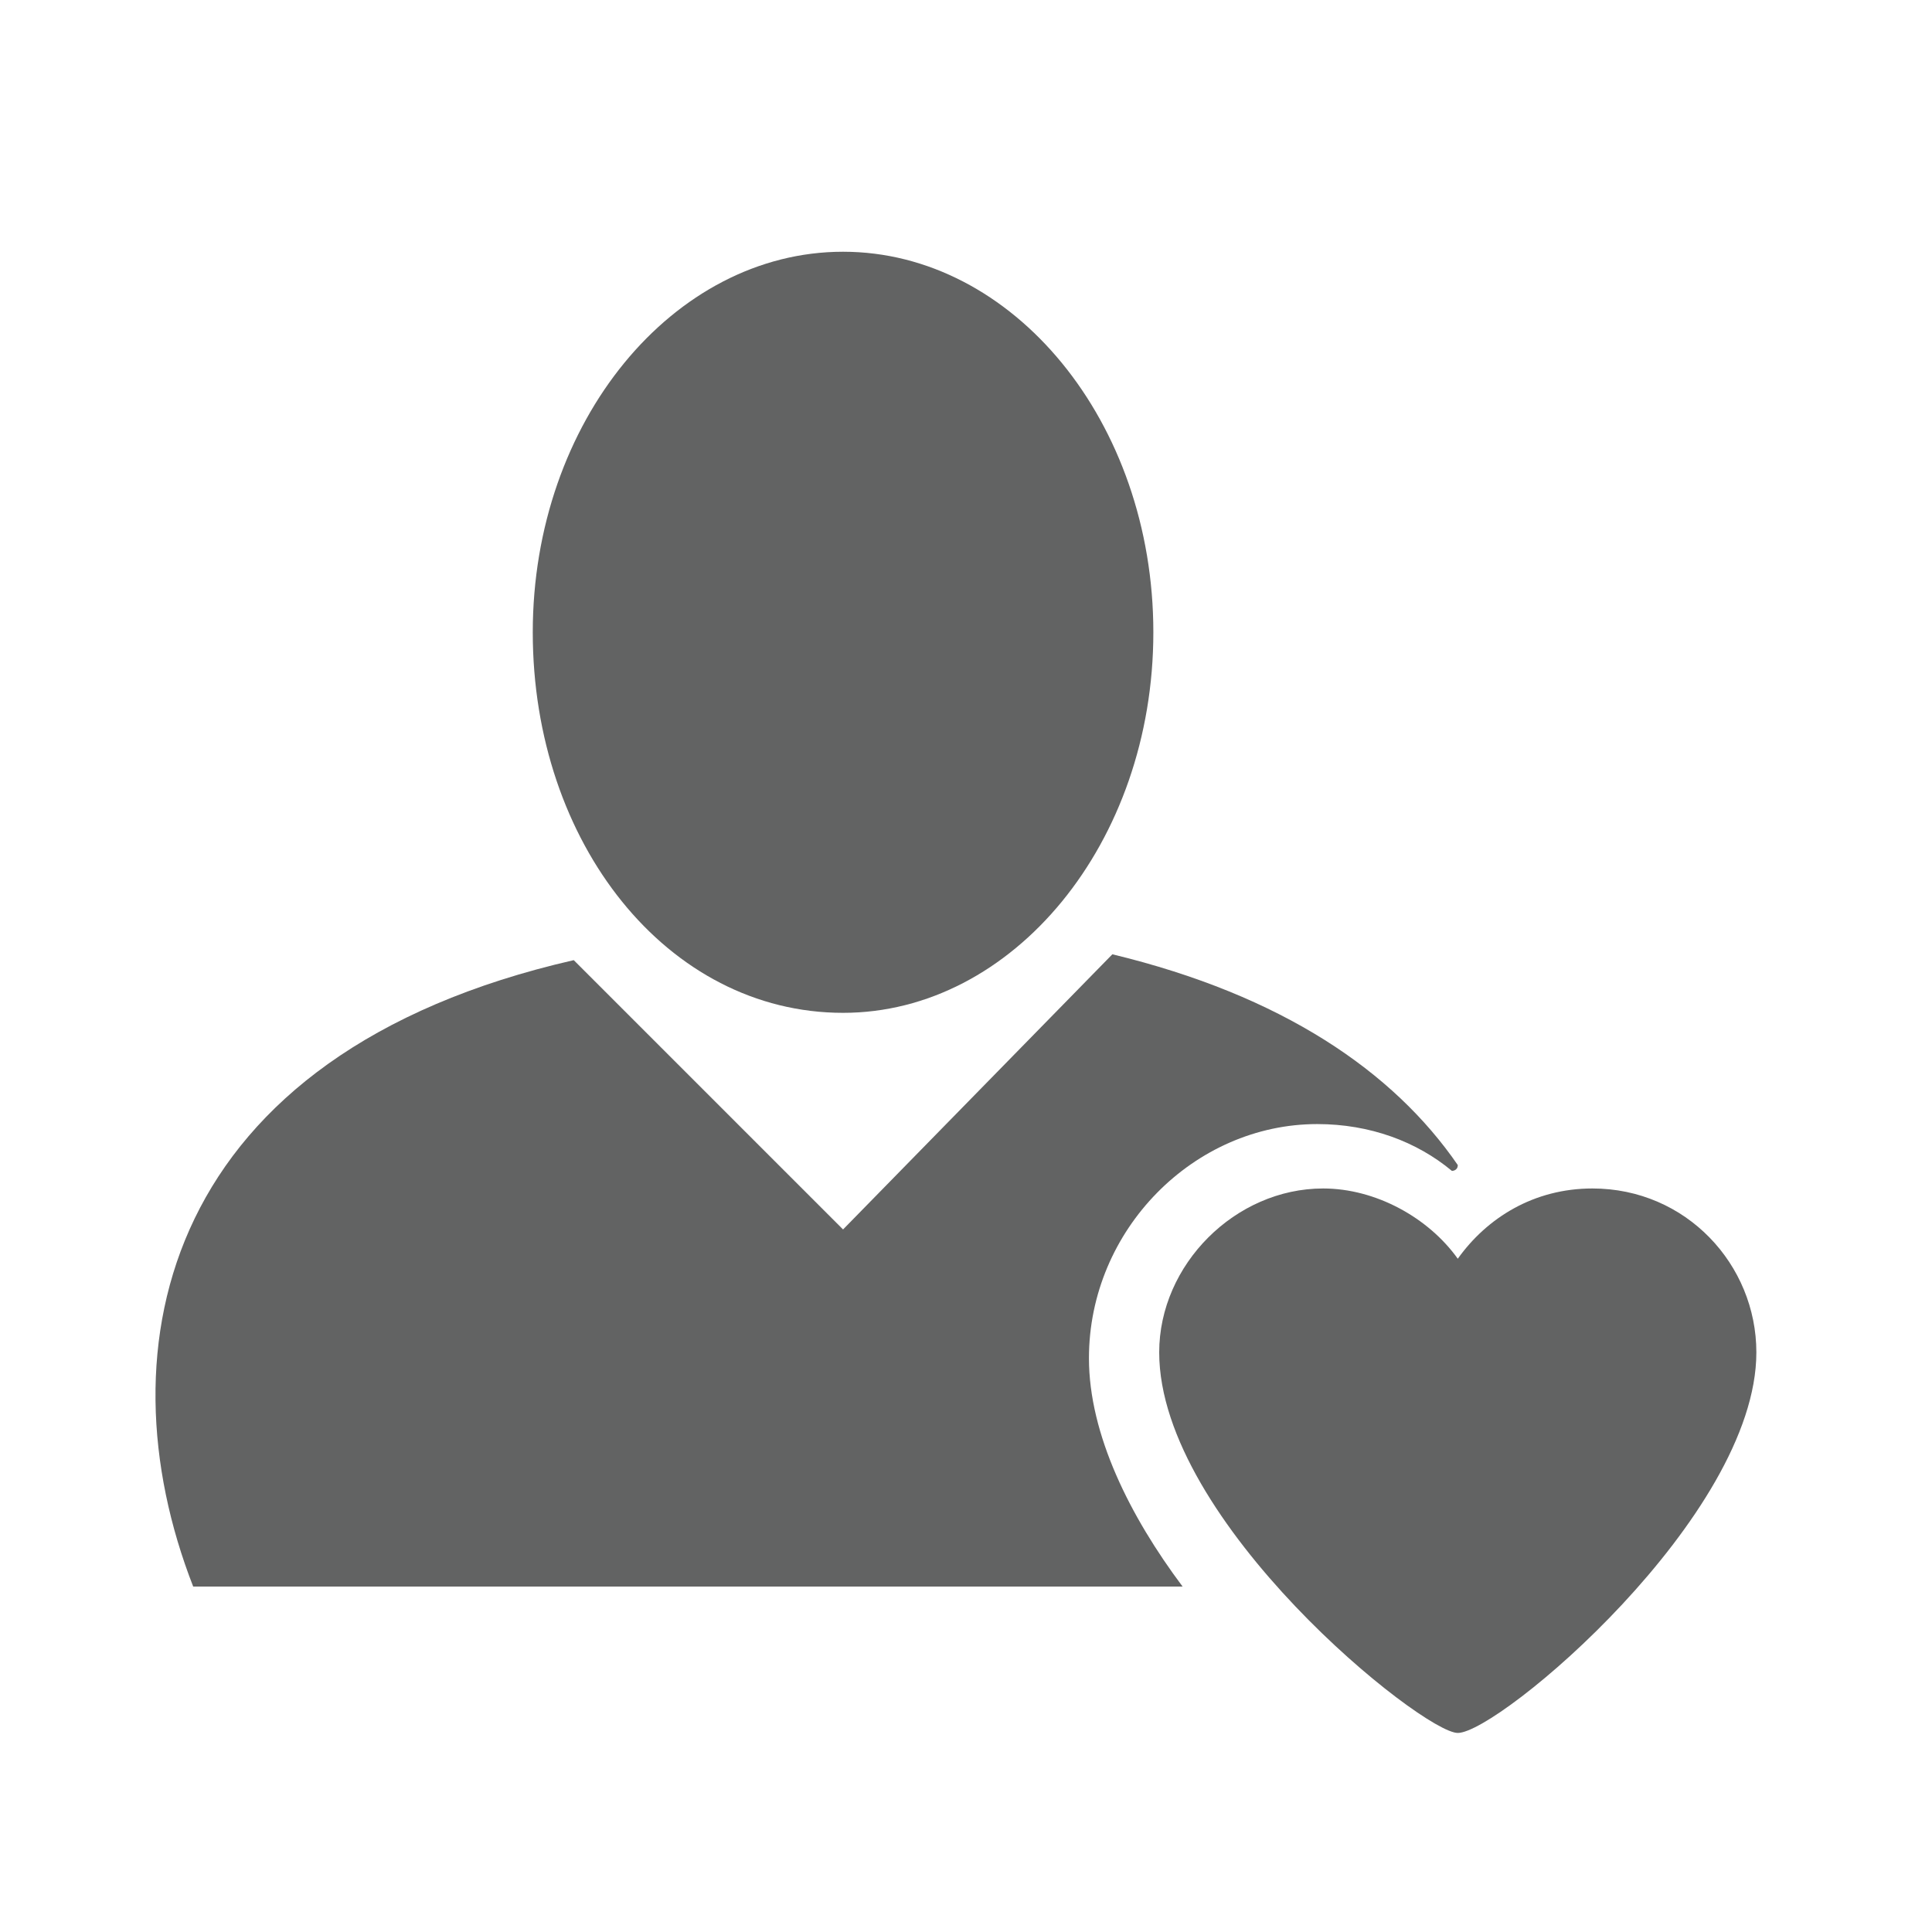 <?xml version="1.0" encoding="utf-8"?>
<!-- Generator: Adobe Illustrator 22.1.0, SVG Export Plug-In . SVG Version: 6.00 Build 0)  -->
<svg version="1.1" id="Layer_2" xmlns="http://www.w3.org/2000/svg" xmlns:xlink="http://www.w3.org/1999/xlink" x="0px" y="0px"
	 viewBox="0 0 33 33" style="enable-background:new 0 0 33 33;" xml:space="preserve">
<style type="text/css">
	.st0{fill:#626363;}
</style>
<g>
	<path class="st0" d="M14.4,17.3c2.9,0,5.3-2.9,5.3-6.5c0-3.6-2.4-6.5-5.3-6.5c-2.9,0-5.3,2.9-5.3,6.5C9.1,14.4,11.4,17.3,14.4,17.3
		z"/>
	<path class="st0" d="M22.5,19.2c0.9,0,1.7,0.3,2.3,0.8c0,0,0.1,0,0.1-0.1c-1.1-1.6-3-2.9-5.9-3.6L14.4,21l-4.6-4.6
		C2.8,18,1.7,23,3.3,27.1h16.9c-0.9-1.2-1.6-2.6-1.6-3.9C18.6,21,20.4,19.2,22.5,19.2z"/>
	<path class="st0" d="M27.2,20.3c-1,0-1.8,0.5-2.3,1.2c-0.5-0.7-1.4-1.2-2.3-1.2c-1.5,0-2.8,1.3-2.8,2.8c0,2.9,4.5,6.5,5.1,6.5
		c0.7,0,5.1-3.7,5.1-6.5C30,21.6,28.8,20.3,27.2,20.3z"/>
</g>
</svg>
